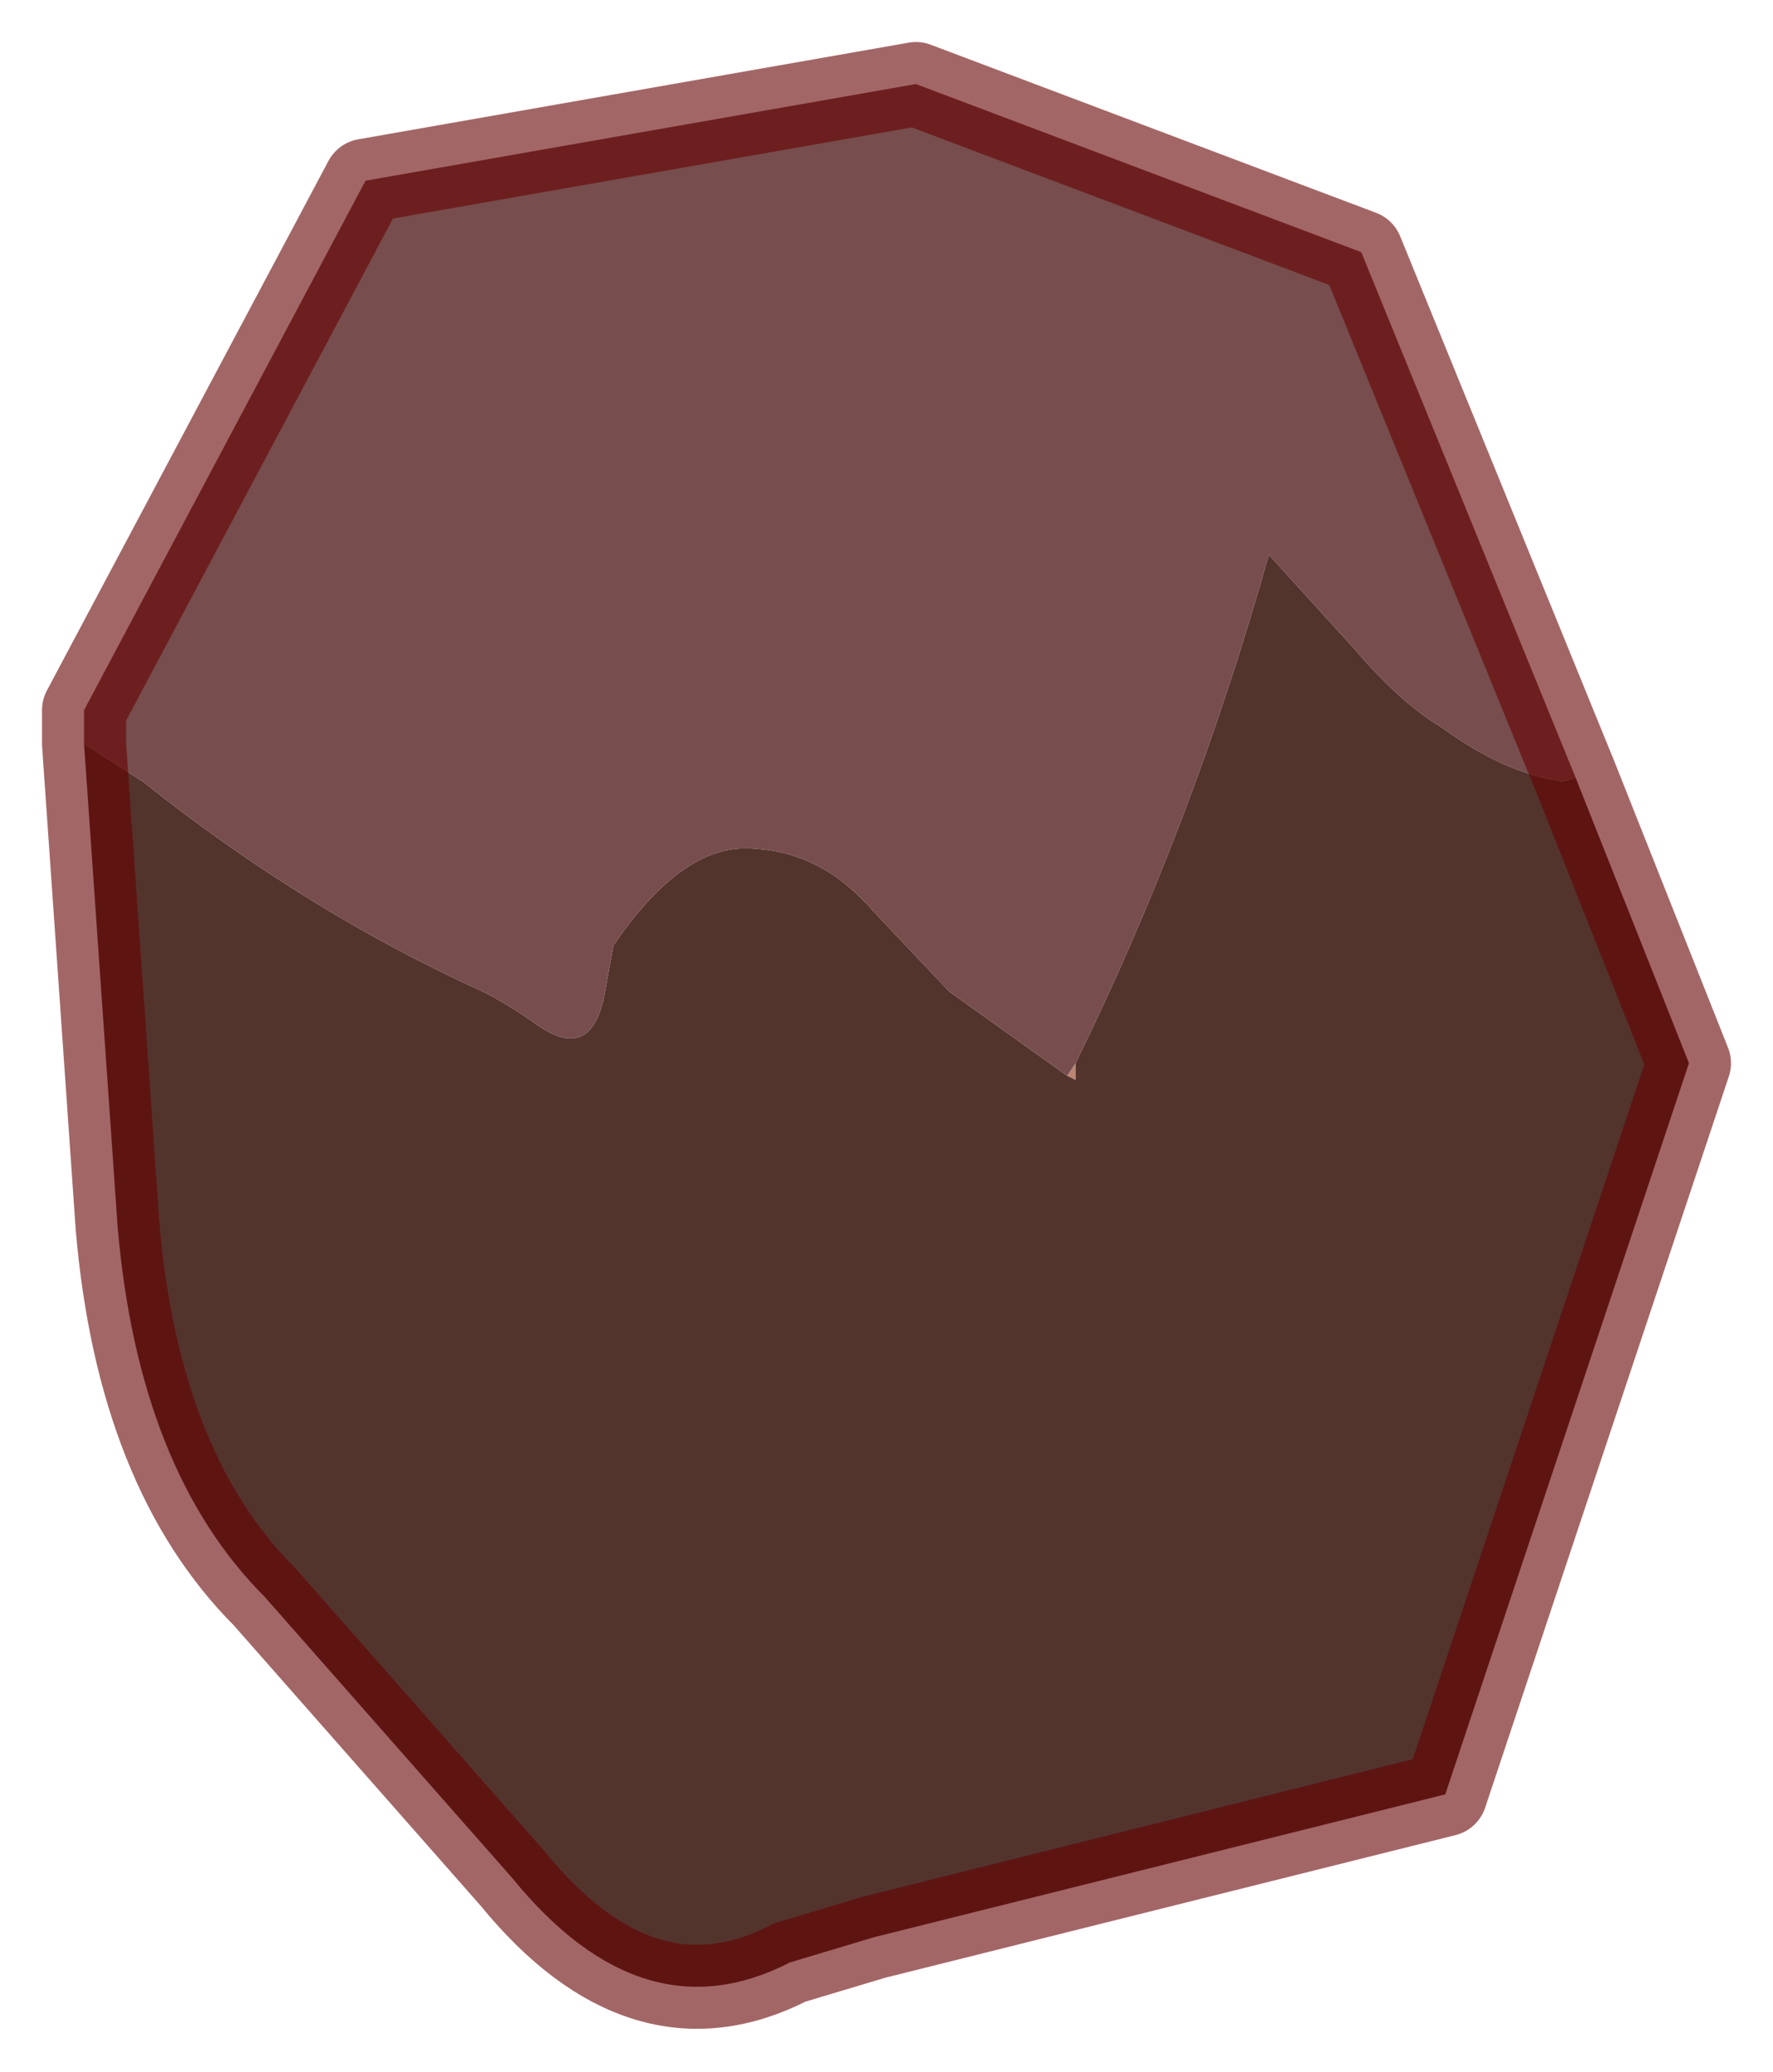 <?xml version="1.0" encoding="UTF-8" standalone="no"?>
<svg xmlns:xlink="http://www.w3.org/1999/xlink" height="24.65px" width="21.1px" xmlns="http://www.w3.org/2000/svg">
  <g transform="matrix(1.0, 0.0, 0.0, 1.0, 7.7, 11.85)">
    <path d="M5.0 0.95 L5.1 0.8 5.1 1.0 5.0 0.95" fill="#b88672" fill-rule="evenodd" stroke="none"/>
    <path d="M-6.7 -3.0 L-6.0 -2.55 Q-4.05 -1.0 -1.95 -0.05 -1.65 0.1 -1.3 0.35 -0.65 0.8 -0.5 -0.05 L-0.4 -0.6 Q0.45 -1.85 1.3 -1.75 2.1 -1.7 2.7 -1.0 L3.6 -0.05 5.0 0.95 5.1 1.0 5.1 0.8 Q6.5 -2.05 7.4 -5.25 L8.4 -4.15 Q8.95 -3.5 9.45 -3.2 10.2 -2.65 10.9 -2.55 L11.05 -2.6 12.4 0.8 9.5 9.5 2.7 11.2 1.7 11.5 Q-0.05 12.4 -1.6 10.5 L-4.55 7.15 Q-6.05 5.65 -6.3 2.75 L-6.7 -3.0" fill="#53342d" fill-rule="evenodd" stroke="none"/>
    <path d="M5.0 0.95 L3.6 -0.05 2.7 -1.0 Q2.1 -1.7 1.3 -1.75 0.45 -1.85 -0.4 -0.6 L-0.5 -0.05 Q-0.65 0.8 -1.3 0.35 -1.65 0.1 -1.95 -0.05 -4.05 -1.0 -6.0 -2.55 L-6.7 -3.0 -6.7 -3.4 -3.35 -9.7 3.2 -10.85 8.5 -8.85 11.05 -2.6 10.9 -2.55 Q10.2 -2.65 9.45 -3.2 8.95 -3.5 8.4 -4.15 L7.4 -5.25 Q6.5 -2.05 5.1 0.8 L5.0 0.95" fill="#774d4d" fill-rule="evenodd" stroke="none"/>
    <path d="M11.05 -2.6 L8.5 -8.85 3.2 -10.85 -3.35 -9.7 -6.7 -3.4 -6.7 -3.0 -6.3 2.75 Q-6.05 5.65 -4.55 7.15 L-1.6 10.5 Q-0.05 12.4 1.7 11.5 L2.7 11.2 9.5 9.5 12.4 0.8 11.05 -2.6 Z" fill="none" stroke="#660000" stroke-linecap="round" stroke-linejoin="round" stroke-opacity="0.6" stroke-width="1"/>
  </g>
</svg>